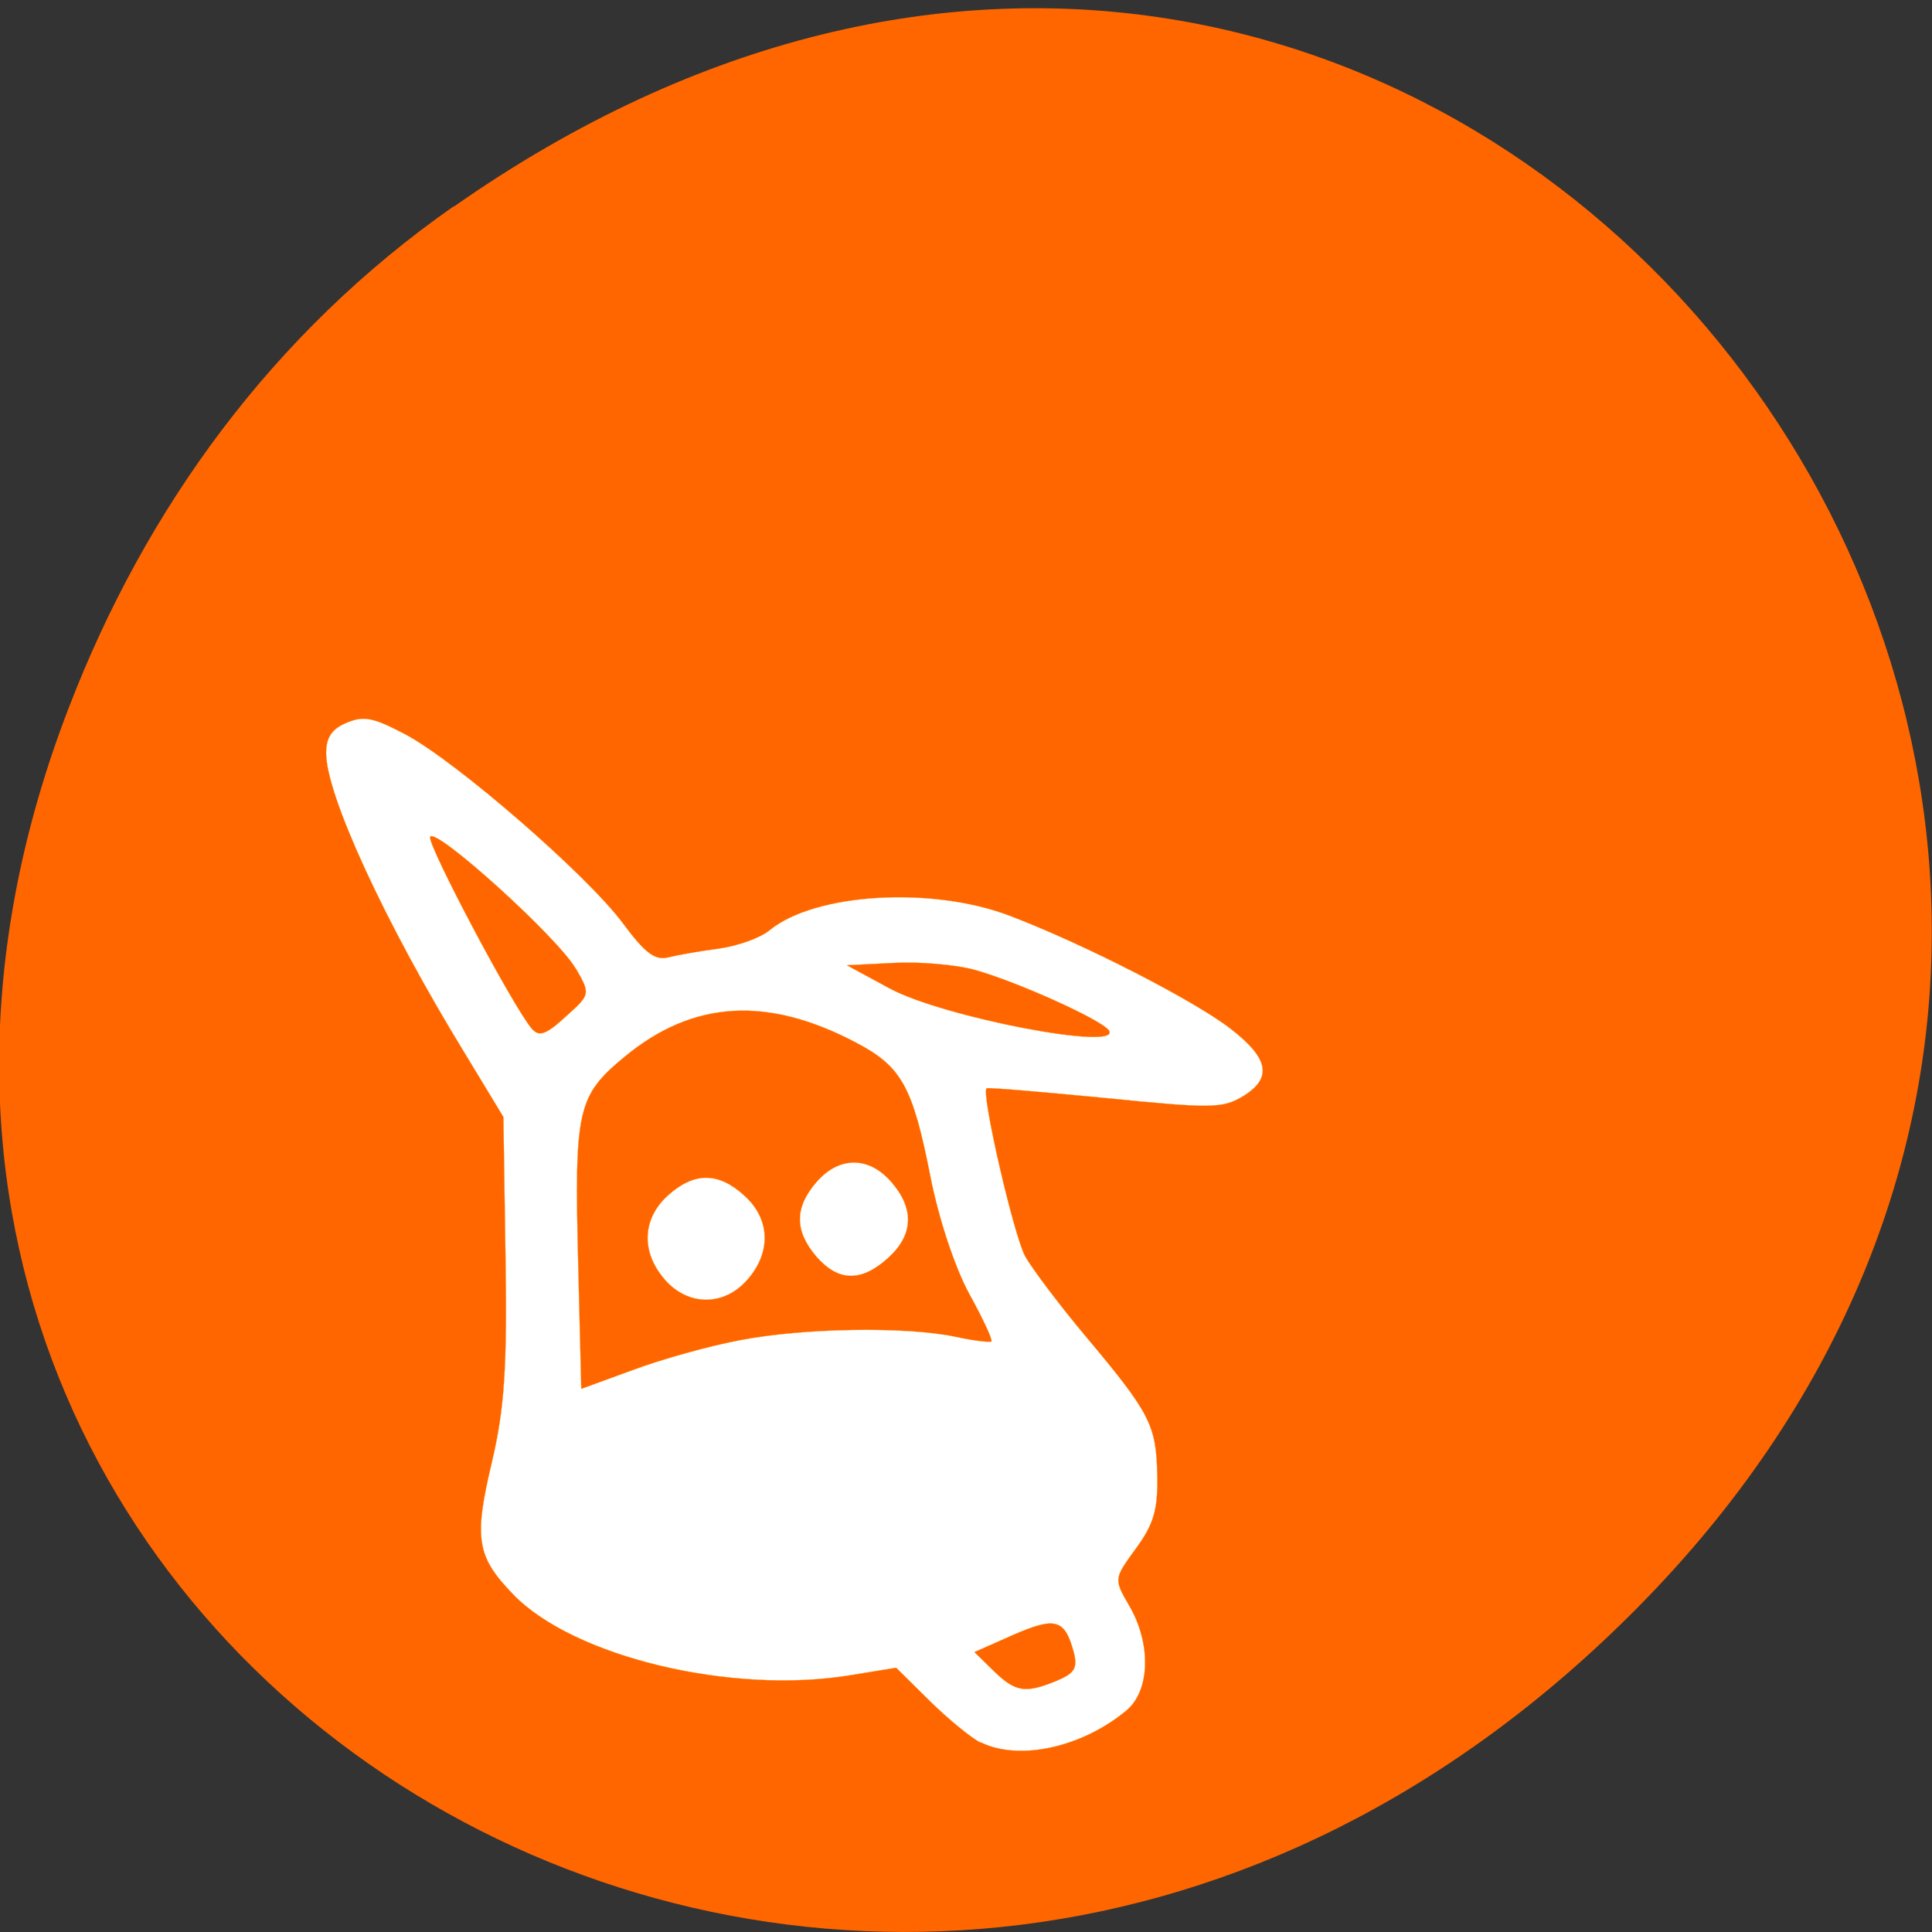 <svg xmlns="http://www.w3.org/2000/svg" viewBox="0 0 32 32"><rect x="0" y="0" width="32" height="32" fill="#333333" stroke="none"/><path d="m 7.52 3.42 c 16.36 -11.46 32.95 9.7 19.61 23.2 c -12.56 12.71 -32.1 0.93 -25.99 -14.9 c 1.27 -3.3 3.37 -6.2 6.37 -8.3" style="fill:#f60"/><g transform="matrix(0.129 0 0 0.117 -4.73 4.95)" style="fill:#fff;stroke:#ff8c00;stroke-width:0.03"><path d="m 162.6 204.4 c -1.21 -0.64 -4.15 -3.31 -6.54 -5.89 l -4.33 -4.72 l -5.96 1.07 c -15.22 2.74 -35.46 -2.61 -43.2 -11.44 c -4.69 -5.35 -5.1 -7.83 -2.75 -18.73 c 1.63 -7.63 1.97 -13.41 1.75 -29.2 l -0.27 -19.67 l -5 -9.1 c -10.14 -18.26 -17.76 -36.45 -17.76 -42.4 c 0 -2.24 0.73 -3.44 2.63 -4.31 c 2.24 -1.04 3.45 -0.74 7.59 1.67 c 6.54 3.85 23.27 19.87 27.87 26.69 c 2.87 4.28 4.15 5.32 5.84 4.85 c 1.18 -0.33 4.12 -0.9 6.51 -1.24 c 2.39 -0.37 5.33 -1.51 6.51 -2.61 c 5.87 -5.28 20.91 -6.25 30.92 -2 c 9.5 4 23.66 12 28.3 15.99 c 4.93 4.21 5.36 7 1.48 9.57 c -2.57 1.67 -3.93 1.71 -17.64 0.2 c -8.17 -0.87 -14.98 -1.51 -15.2 -1.37 c -0.76 0.5 3.48 20.87 4.96 23.81 c 0.91 1.77 4.42 6.92 7.81 11.37 c 8.26 10.87 8.99 12.47 9.14 19.57 c 0.09 4.88 -0.45 6.96 -2.75 10.4 c -2.84 4.31 -2.84 4.31 -0.85 8.1 c 2.84 5.38 2.69 12 -0.36 14.82 c -5.72 5.25 -13.77 7.19 -18.7 4.52 m 9.77 -8.73 c 2.3 -1.07 2.69 -1.81 2.15 -4.08 c -1.15 -4.65 -2.33 -5 -7.75 -2.41 l -4.99 2.44 l 2.48 2.68 c 2.81 3 4.05 3.21 8.11 1.37 m -40.73 -48.2 c 8.11 -1.74 21.33 -1.97 27.66 -0.5 c 2.36 0.57 4.48 0.84 4.66 0.67 c 0.18 -0.2 -1.09 -3.24 -2.84 -6.72 c -1.85 -3.75 -3.93 -10.64 -5 -16.66 c -2.27 -12.71 -3.69 -15.52 -9.5 -18.9 c -11.44 -6.66 -20.97 -6 -29.71 1.94 c -6.14 5.59 -6.51 7.42 -6 29.56 l 0.39 17.49 l 6.66 -2.68 c 3.66 -1.51 9.83 -3.41 13.74 -4.21 m -21.1 -52.57 c -2.3 -4.45 -18.2 -20.27 -18.7 -18.66 c -0.36 1.14 10.8 24.38 13.1 27.2 c 0.91 1.1 1.79 0.77 4.3 -1.77 c 3.18 -3.14 3.18 -3.18 1.33 -6.76 m 68.4 8.7 c -0.94 -1.51 -12 -7 -17.34 -8.6 c -2.39 -0.7 -7 -1.14 -10.32 -0.94 l -5.96 0.33 l 5.42 3.24 c 6.9 4.15 30.1 9 28.2 5.95"/><path d="m 141.5 135.6 c -2.84 -3.65 -2.84 -6.96 0 -10.57 c 2.9 -3.68 6.72 -3.68 9.62 0 c 2.97 3.78 2.84 7.49 -0.42 10.74 c -3.45 3.44 -6.38 3.38 -9.2 -0.17"/><path d="m 122 138.8 c -3.06 -3.88 -2.87 -8.56 0.39 -11.84 c 3.39 -3.38 6.51 -3.38 9.86 0 c 3.3 3.28 3.48 7.96 0.42 11.84 c -3 3.85 -7.66 3.85 -10.68 0"/></g></svg>